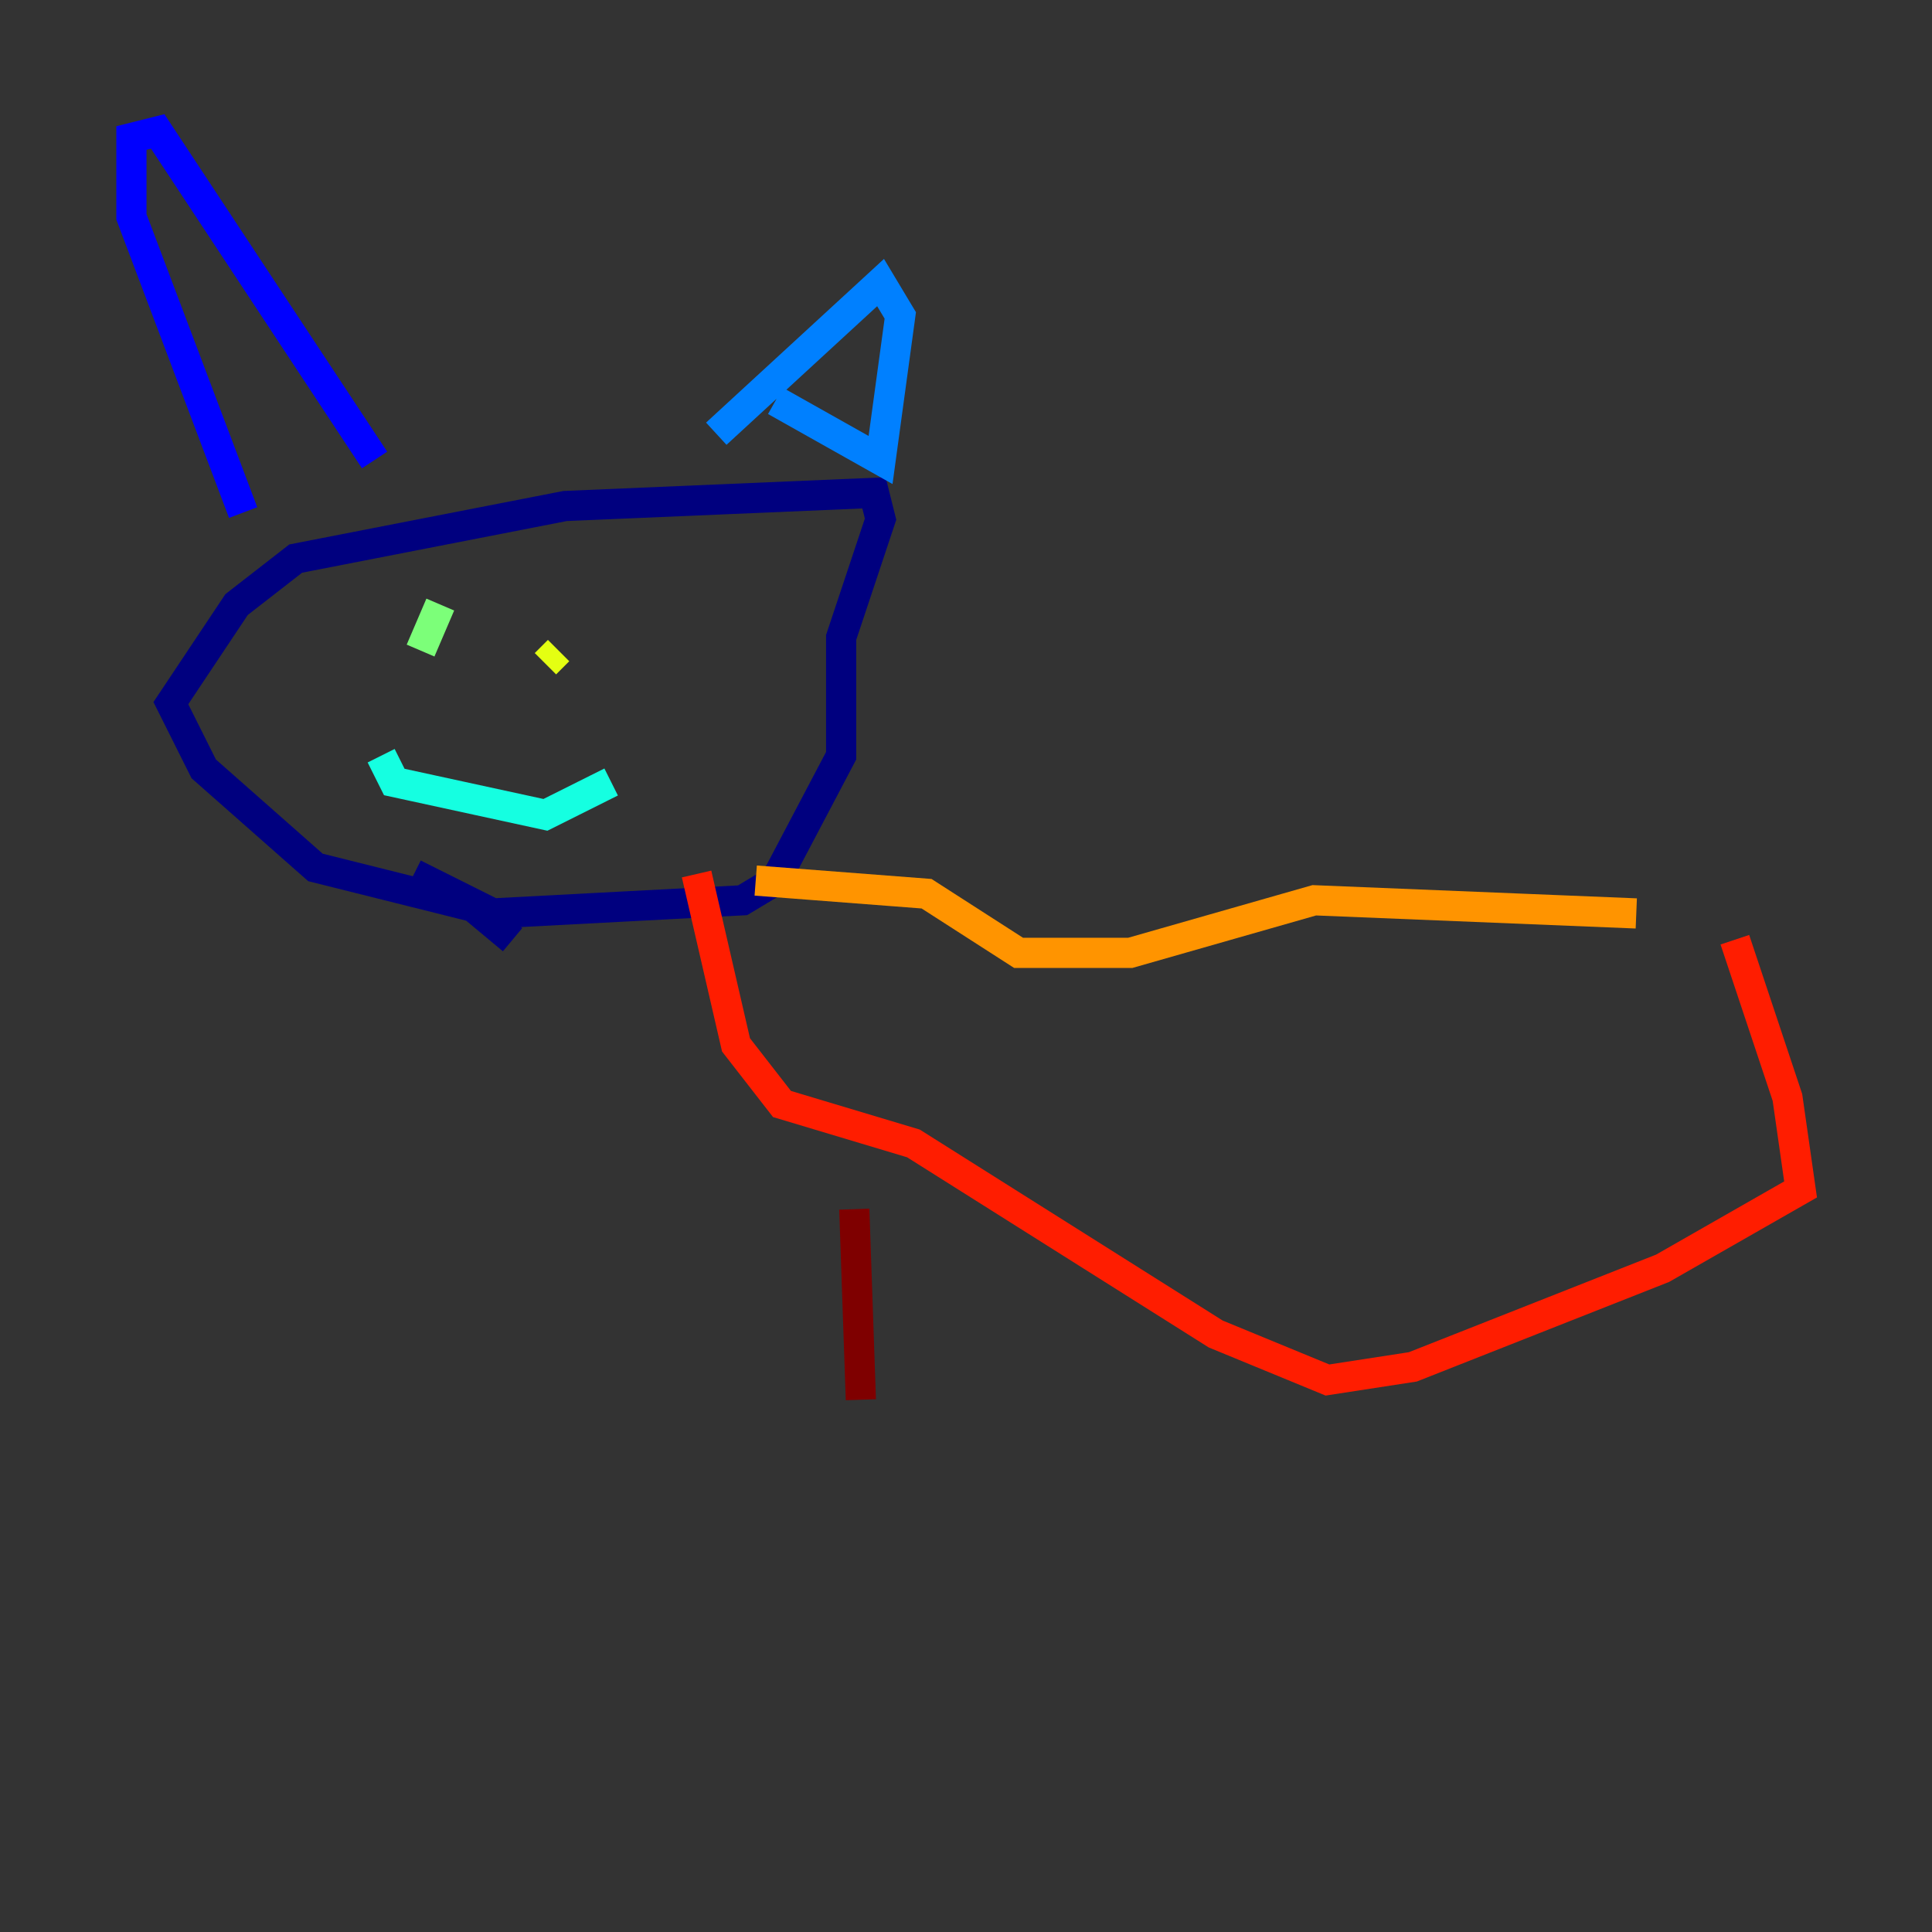 <?xml version="1.0" encoding="utf-8" ?>
<svg baseProfile="tiny" height="128" version="1.2" viewBox="0,0,128,128" width="128" xmlns="http://www.w3.org/2000/svg" xmlns:ev="http://www.w3.org/2001/xml-events" xmlns:xlink="http://www.w3.org/1999/xlink"><rect x="0" y="0" width="128" height="128" fill="#333333" stroke="none"/><defs /><polyline fill="none" points="33.959,62.258 31.347,60.082 20.898,57.469 13.497,50.939 11.32,46.585 15.674,40.054 19.592,37.007 37.442,33.524 57.905,32.653 58.34,34.395 55.728,42.231 55.728,50.068 51.374,58.34 49.197,59.646 32.653,60.517 27.429,57.905" stroke="#00007f" stroke-width="2" /><polyline fill="none" points="16.109,33.959 8.707,14.367 8.707,9.143 10.449,8.707 24.816,30.476" stroke="#0000ff" stroke-width="2" /><polyline fill="none" points="47.456,28.735 58.34,18.721 59.646,20.898 58.34,30.476 51.374,26.558" stroke="#0080ff" stroke-width="2" /><polyline fill="none" points="25.252,50.068 26.122,51.809 36.136,53.986 40.49,51.809" stroke="#15ffe1" stroke-width="2" /><polyline fill="none" points="29.17,40.054 27.864,43.102" stroke="#7cff79" stroke-width="2" /><polyline fill="none" points="37.007,43.102 36.136,43.973" stroke="#e4ff12" stroke-width="2" /><polyline fill="none" points="50.068,58.34 61.388,59.211 67.483,63.129 74.884,63.129 87.075,59.646 108.408,60.517" stroke="#ff9400" stroke-width="2" /><polyline fill="none" points="46.15,57.905 48.762,69.225 51.809,73.143 60.517,75.755 80.544,88.381 87.946,91.429 93.605,90.558 110.15,84.027 119.293,78.803 118.422,72.707 114.939,62.258" stroke="#ff1d00" stroke-width="2" /><polyline fill="none" points="56.599,80.109 57.034,92.735" stroke="#7f0000" stroke-width="2" /></svg>